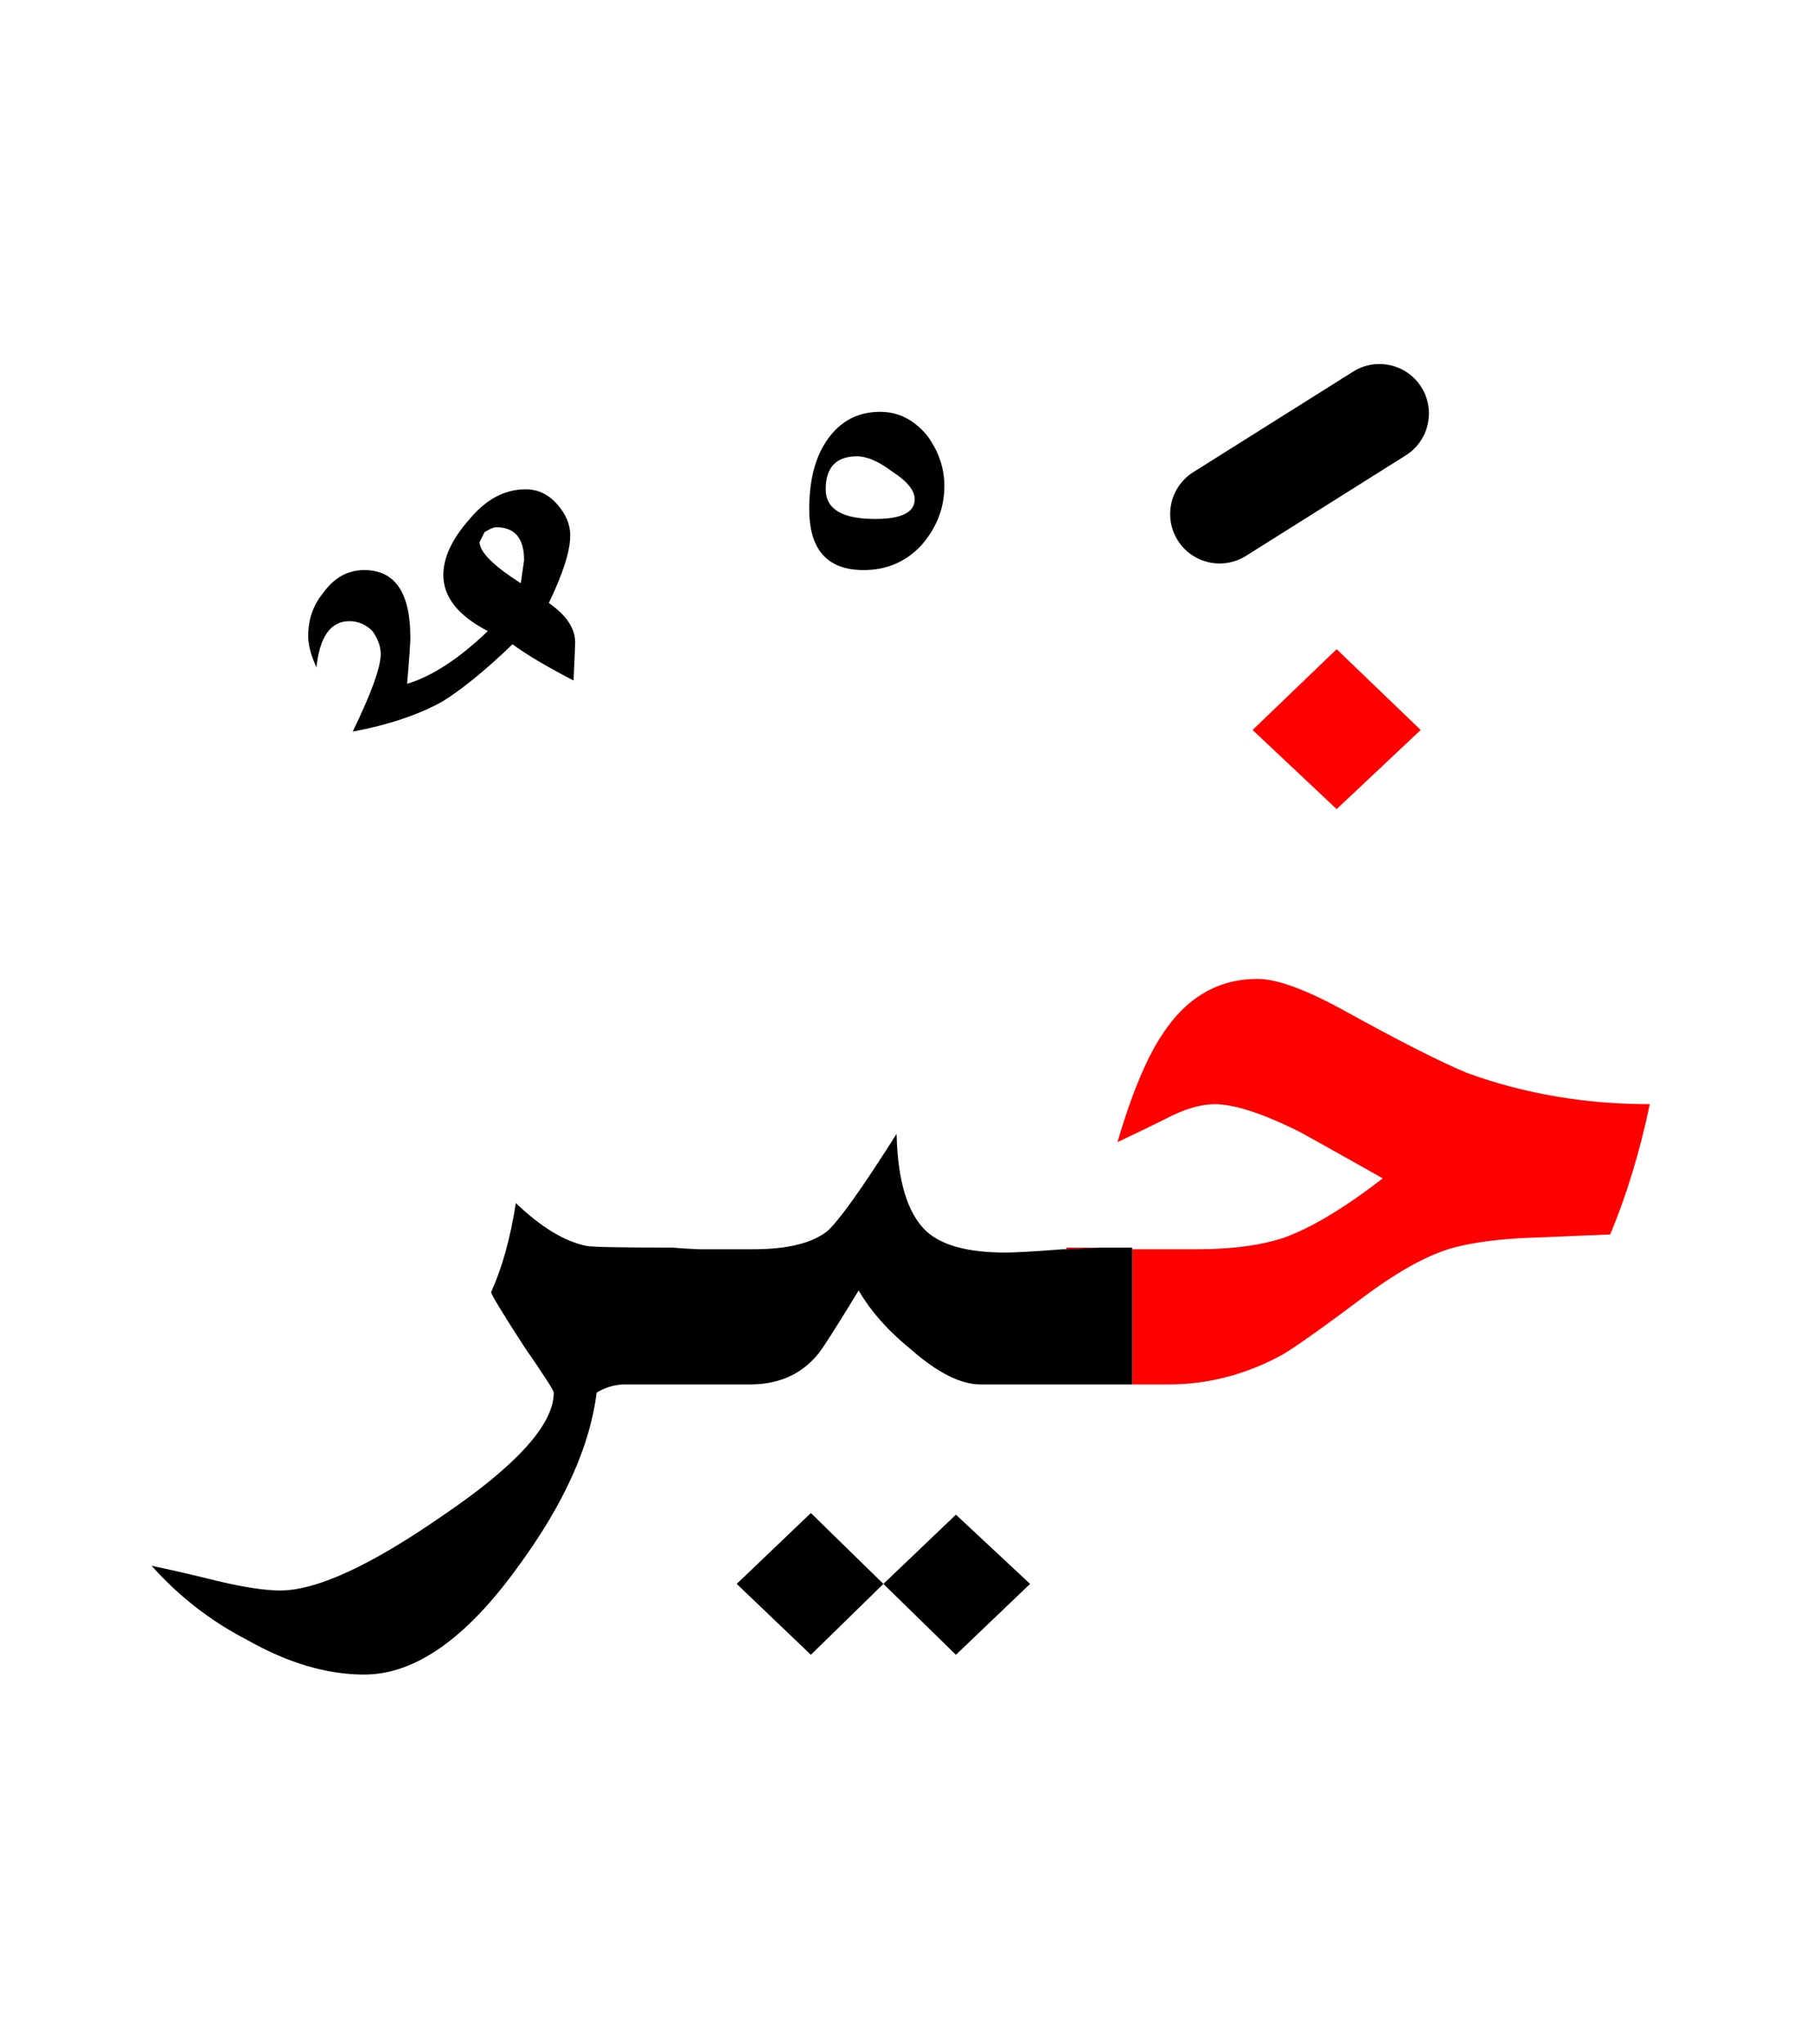 <?xml version="1.0" encoding="UTF-8" standalone="no"?><!DOCTYPE svg PUBLIC "-//W3C//DTD SVG 1.1//EN" "http://www.w3.org/Graphics/SVG/1.1/DTD/svg11.dtd"><svg width="100%" height="100%" viewBox="0 0 55 62" version="1.1" xmlns="http://www.w3.org/2000/svg" xmlns:xlink="http://www.w3.org/1999/xlink" xml:space="preserve" xmlns:serif="http://www.serif.com/" style="fill-rule:evenodd;clip-rule:evenodd;stroke-linejoin:round;stroke-miterlimit:2;"><g><path d="M41.05,11.271l-4.85,3.05c-0.701,0.441 -0.912,1.368 -0.471,2.069c0.441,0.7 1.368,0.912 2.068,0.471l4.85,-3.05c0.701,-0.441 0.912,-1.368 0.472,-2.068c-0.441,-0.701 -1.368,-0.912 -2.069,-0.472Z"/><path d="M44.499,32.541c-0.8,-0.333 -2.017,-0.95 -3.65,-1.85c-1.2,-0.667 -2.1,-1 -2.7,-1c-1.2,0 -2.167,0.567 -2.9,1.7c-0.467,0.7 -0.917,1.783 -1.35,3.25c0.5,-0.233 0.983,-0.467 1.45,-0.7c0.567,-0.3 1.067,-0.45 1.5,-0.45c0.6,0 1.467,0.283 2.6,0.85c0.067,0.033 0.9,0.5 2.5,1.4c-1.167,0.9 -2.167,1.5 -3,1.8c-0.7,0.233 -1.583,0.35 -2.65,0.35l-1.95,0l-0,4.1l1.1,0c1.2,0 2.35,-0.3 3.45,-0.9c0.4,-0.233 1.267,-0.85 2.6,-1.85c1,-0.733 1.867,-1.2 2.6,-1.4c0.633,-0.167 1.417,-0.267 2.35,-0.3c0.8,-0.033 1.6,-0.067 2.4,-0.1c0.5,-1.2 0.9,-2.517 1.2,-3.95c-1.967,0 -3.817,-0.317 -5.55,-0.95Zm-12.15,5.3l-0,0.05c0.376,-0.017 0.726,-0.033 1.05,-0.05l-1.05,0Zm8.2,-13.3l2.55,-2.4l-2.55,-2.45l-2.55,2.45l2.55,2.4Z" style="fill:#f00;fill-rule:nonzero;"/><path d="M28.099,37.341c-0.567,-0.533 -0.867,-1.517 -0.9,-2.95c-1.033,1.633 -1.733,2.617 -2.1,2.95c-0.467,0.367 -1.217,0.55 -2.25,0.55l-1.65,0c-0.274,-0.011 -0.541,-0.028 -0.8,-0.05c-1.533,0 -2.4,-0.017 -2.6,-0.05c-0.667,-0.133 -1.383,-0.567 -2.15,-1.3c-0.167,1.067 -0.417,1.967 -0.75,2.7c-0,0.067 0.333,0.617 1,1.65c0.6,0.867 0.9,1.333 0.9,1.4c-0,0.967 -1.133,2.217 -3.4,3.75c-2.167,1.5 -3.8,2.25 -4.9,2.25c-0.467,0 -1.117,-0.1 -1.95,-0.3c-0.667,-0.167 -1.317,-0.317 -1.95,-0.45c0.833,0.933 1.8,1.683 2.9,2.25c1.233,0.7 2.417,1.05 3.55,1.05c1.533,0 3.083,-1.083 4.65,-3.25c1.4,-1.9 2.2,-3.667 2.4,-5.3c0.24,-0.15 0.506,-0.233 0.8,-0.25l3.85,0c0.867,0 1.55,-0.3 2.05,-0.9c0.1,-0.1 0.517,-0.75 1.25,-1.95c0.367,0.633 0.9,1.233 1.6,1.8c0.8,0.7 1.5,1.05 2.1,1.05l4.6,0l-0,-4.15l-0.95,0c-0.324,0.017 -0.674,0.033 -1.05,0.05c-0.033,-0.001 -0.066,-0.001 -0.1,0c-0.867,0.067 -1.45,0.1 -1.75,0.1c-1.133,0 -1.933,-0.217 -2.4,-0.65Zm-3.5,8.55l-2.25,2.15l2.25,2.15l2.2,-2.15l-2.2,-2.15Zm4.4,4.3l2.25,-2.15l-2.25,-2.1l-2.2,2.1l2.2,2.15Zm-14.75,-34.45c-0.533,0.6 -0.8,1.167 -0.8,1.7c-0,0.667 0.45,1.233 1.35,1.7c-0.867,0.833 -1.683,1.367 -2.45,1.6c0.067,-0.767 0.1,-1.233 0.1,-1.4c-0,-1.367 -0.467,-2.05 -1.4,-2.05c-0.5,0 -0.917,0.233 -1.25,0.7c-0.3,0.367 -0.45,0.8 -0.45,1.3c-0,0.267 0.083,0.583 0.25,0.95c0.1,-0.933 0.433,-1.4 1,-1.4c0.267,0 0.5,0.1 0.7,0.3c0.167,0.233 0.25,0.467 0.25,0.7c-0,0.4 -0.283,1.183 -0.85,2.35c1.067,-0.2 1.967,-0.5 2.7,-0.9c0.6,-0.367 1.317,-0.95 2.15,-1.75c0.4,0.3 1.017,0.667 1.85,1.1c0.033,-0.7 0.05,-1.083 0.05,-1.15c-0,-0.433 -0.267,-0.833 -0.8,-1.2c0.433,-0.9 0.65,-1.583 0.65,-2.05c-0,-0.333 -0.133,-0.65 -0.4,-0.95c-0.267,-0.3 -0.583,-0.45 -0.95,-0.45c-0.633,0 -1.2,0.3 -1.7,0.9Zm0.3,0.7l0.15,-0.3c0.167,-0.1 0.283,-0.15 0.35,-0.15c0.567,0 0.85,0.333 0.85,1l-0.1,0.7c-0.833,-0.533 -1.25,-0.95 -1.25,-1.25Zm14.1,-1.7c-0,-0.533 -0.167,-1.033 -0.5,-1.5c-0.4,-0.5 -0.883,-0.75 -1.45,-0.75c-0.733,0 -1.3,0.333 -1.7,1c-0.3,0.5 -0.45,1.15 -0.45,1.95c-0,1.233 0.55,1.85 1.65,1.85c0.7,0 1.283,-0.25 1.75,-0.75c0.467,-0.533 0.7,-1.133 0.7,-1.8Zm-2.65,-0.9c0.3,0 0.65,0.15 1.05,0.45c0.467,0.3 0.7,0.583 0.7,0.85c-0,0.4 -0.4,0.6 -1.2,0.6c-1,0 -1.5,-0.3 -1.5,-0.9c-0,-0.667 0.317,-1 0.95,-1Z" style="fill-rule:nonzero;"/></g></svg>